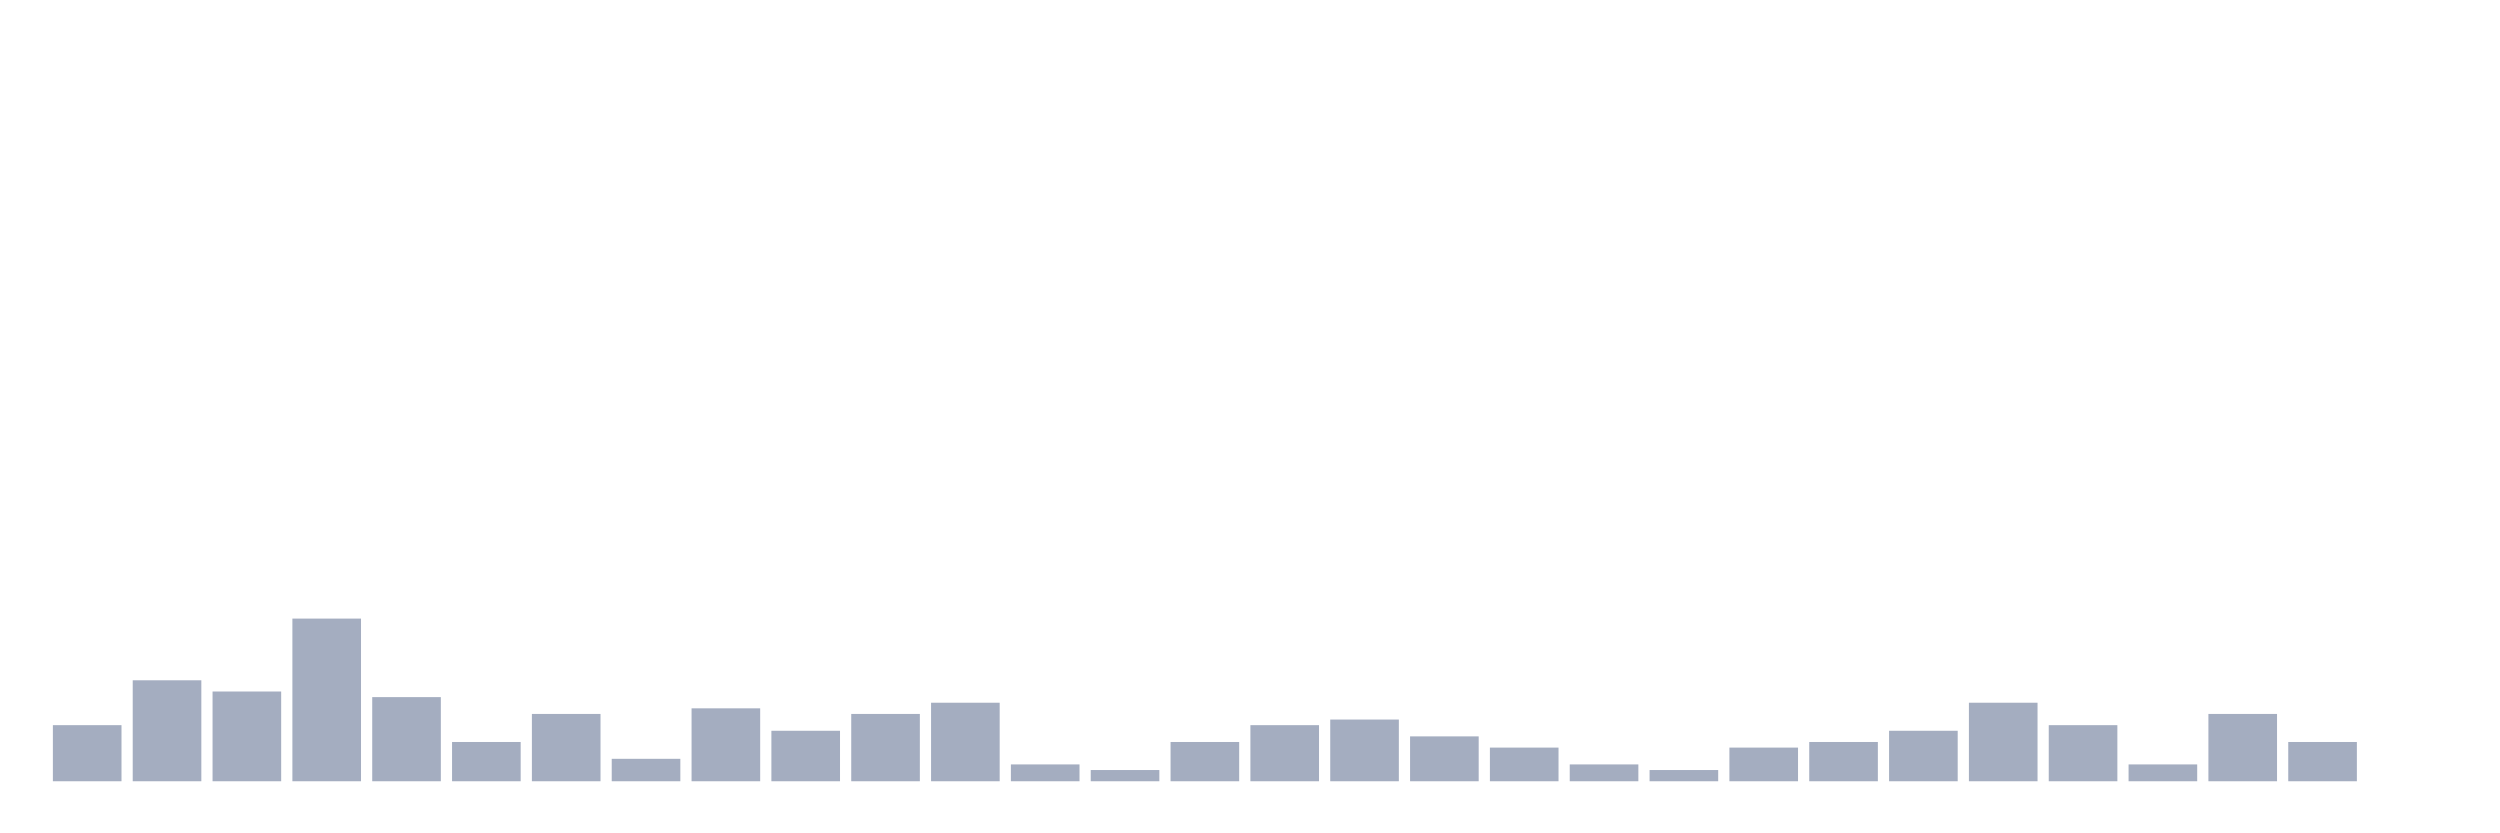 <svg xmlns="http://www.w3.org/2000/svg" viewBox="0 0 480 160"><g transform="translate(10,10)"><rect class="bar" x="0.153" width="13.175" y="129.231" height="10.769" fill="rgb(164,173,192)"></rect><rect class="bar" x="15.482" width="13.175" y="120.615" height="19.385" fill="rgb(164,173,192)"></rect><rect class="bar" x="30.81" width="13.175" y="122.769" height="17.231" fill="rgb(164,173,192)"></rect><rect class="bar" x="46.138" width="13.175" y="108.769" height="31.231" fill="rgb(164,173,192)"></rect><rect class="bar" x="61.466" width="13.175" y="123.846" height="16.154" fill="rgb(164,173,192)"></rect><rect class="bar" x="76.794" width="13.175" y="132.462" height="7.538" fill="rgb(164,173,192)"></rect><rect class="bar" x="92.123" width="13.175" y="127.077" height="12.923" fill="rgb(164,173,192)"></rect><rect class="bar" x="107.451" width="13.175" y="135.692" height="4.308" fill="rgb(164,173,192)"></rect><rect class="bar" x="122.779" width="13.175" y="126" height="14" fill="rgb(164,173,192)"></rect><rect class="bar" x="138.107" width="13.175" y="130.308" height="9.692" fill="rgb(164,173,192)"></rect><rect class="bar" x="153.436" width="13.175" y="127.077" height="12.923" fill="rgb(164,173,192)"></rect><rect class="bar" x="168.764" width="13.175" y="124.923" height="15.077" fill="rgb(164,173,192)"></rect><rect class="bar" x="184.092" width="13.175" y="136.769" height="3.231" fill="rgb(164,173,192)"></rect><rect class="bar" x="199.42" width="13.175" y="137.846" height="2.154" fill="rgb(164,173,192)"></rect><rect class="bar" x="214.748" width="13.175" y="132.462" height="7.538" fill="rgb(164,173,192)"></rect><rect class="bar" x="230.077" width="13.175" y="129.231" height="10.769" fill="rgb(164,173,192)"></rect><rect class="bar" x="245.405" width="13.175" y="128.154" height="11.846" fill="rgb(164,173,192)"></rect><rect class="bar" x="260.733" width="13.175" y="131.385" height="8.615" fill="rgb(164,173,192)"></rect><rect class="bar" x="276.061" width="13.175" y="133.538" height="6.462" fill="rgb(164,173,192)"></rect><rect class="bar" x="291.39" width="13.175" y="136.769" height="3.231" fill="rgb(164,173,192)"></rect><rect class="bar" x="306.718" width="13.175" y="137.846" height="2.154" fill="rgb(164,173,192)"></rect><rect class="bar" x="322.046" width="13.175" y="133.538" height="6.462" fill="rgb(164,173,192)"></rect><rect class="bar" x="337.374" width="13.175" y="132.462" height="7.538" fill="rgb(164,173,192)"></rect><rect class="bar" x="352.702" width="13.175" y="130.308" height="9.692" fill="rgb(164,173,192)"></rect><rect class="bar" x="368.031" width="13.175" y="124.923" height="15.077" fill="rgb(164,173,192)"></rect><rect class="bar" x="383.359" width="13.175" y="129.231" height="10.769" fill="rgb(164,173,192)"></rect><rect class="bar" x="398.687" width="13.175" y="136.769" height="3.231" fill="rgb(164,173,192)"></rect><rect class="bar" x="414.015" width="13.175" y="127.077" height="12.923" fill="rgb(164,173,192)"></rect><rect class="bar" x="429.344" width="13.175" y="132.462" height="7.538" fill="rgb(164,173,192)"></rect><rect class="bar" x="444.672" width="13.175" y="140" height="0" fill="rgb(164,173,192)"></rect></g></svg>